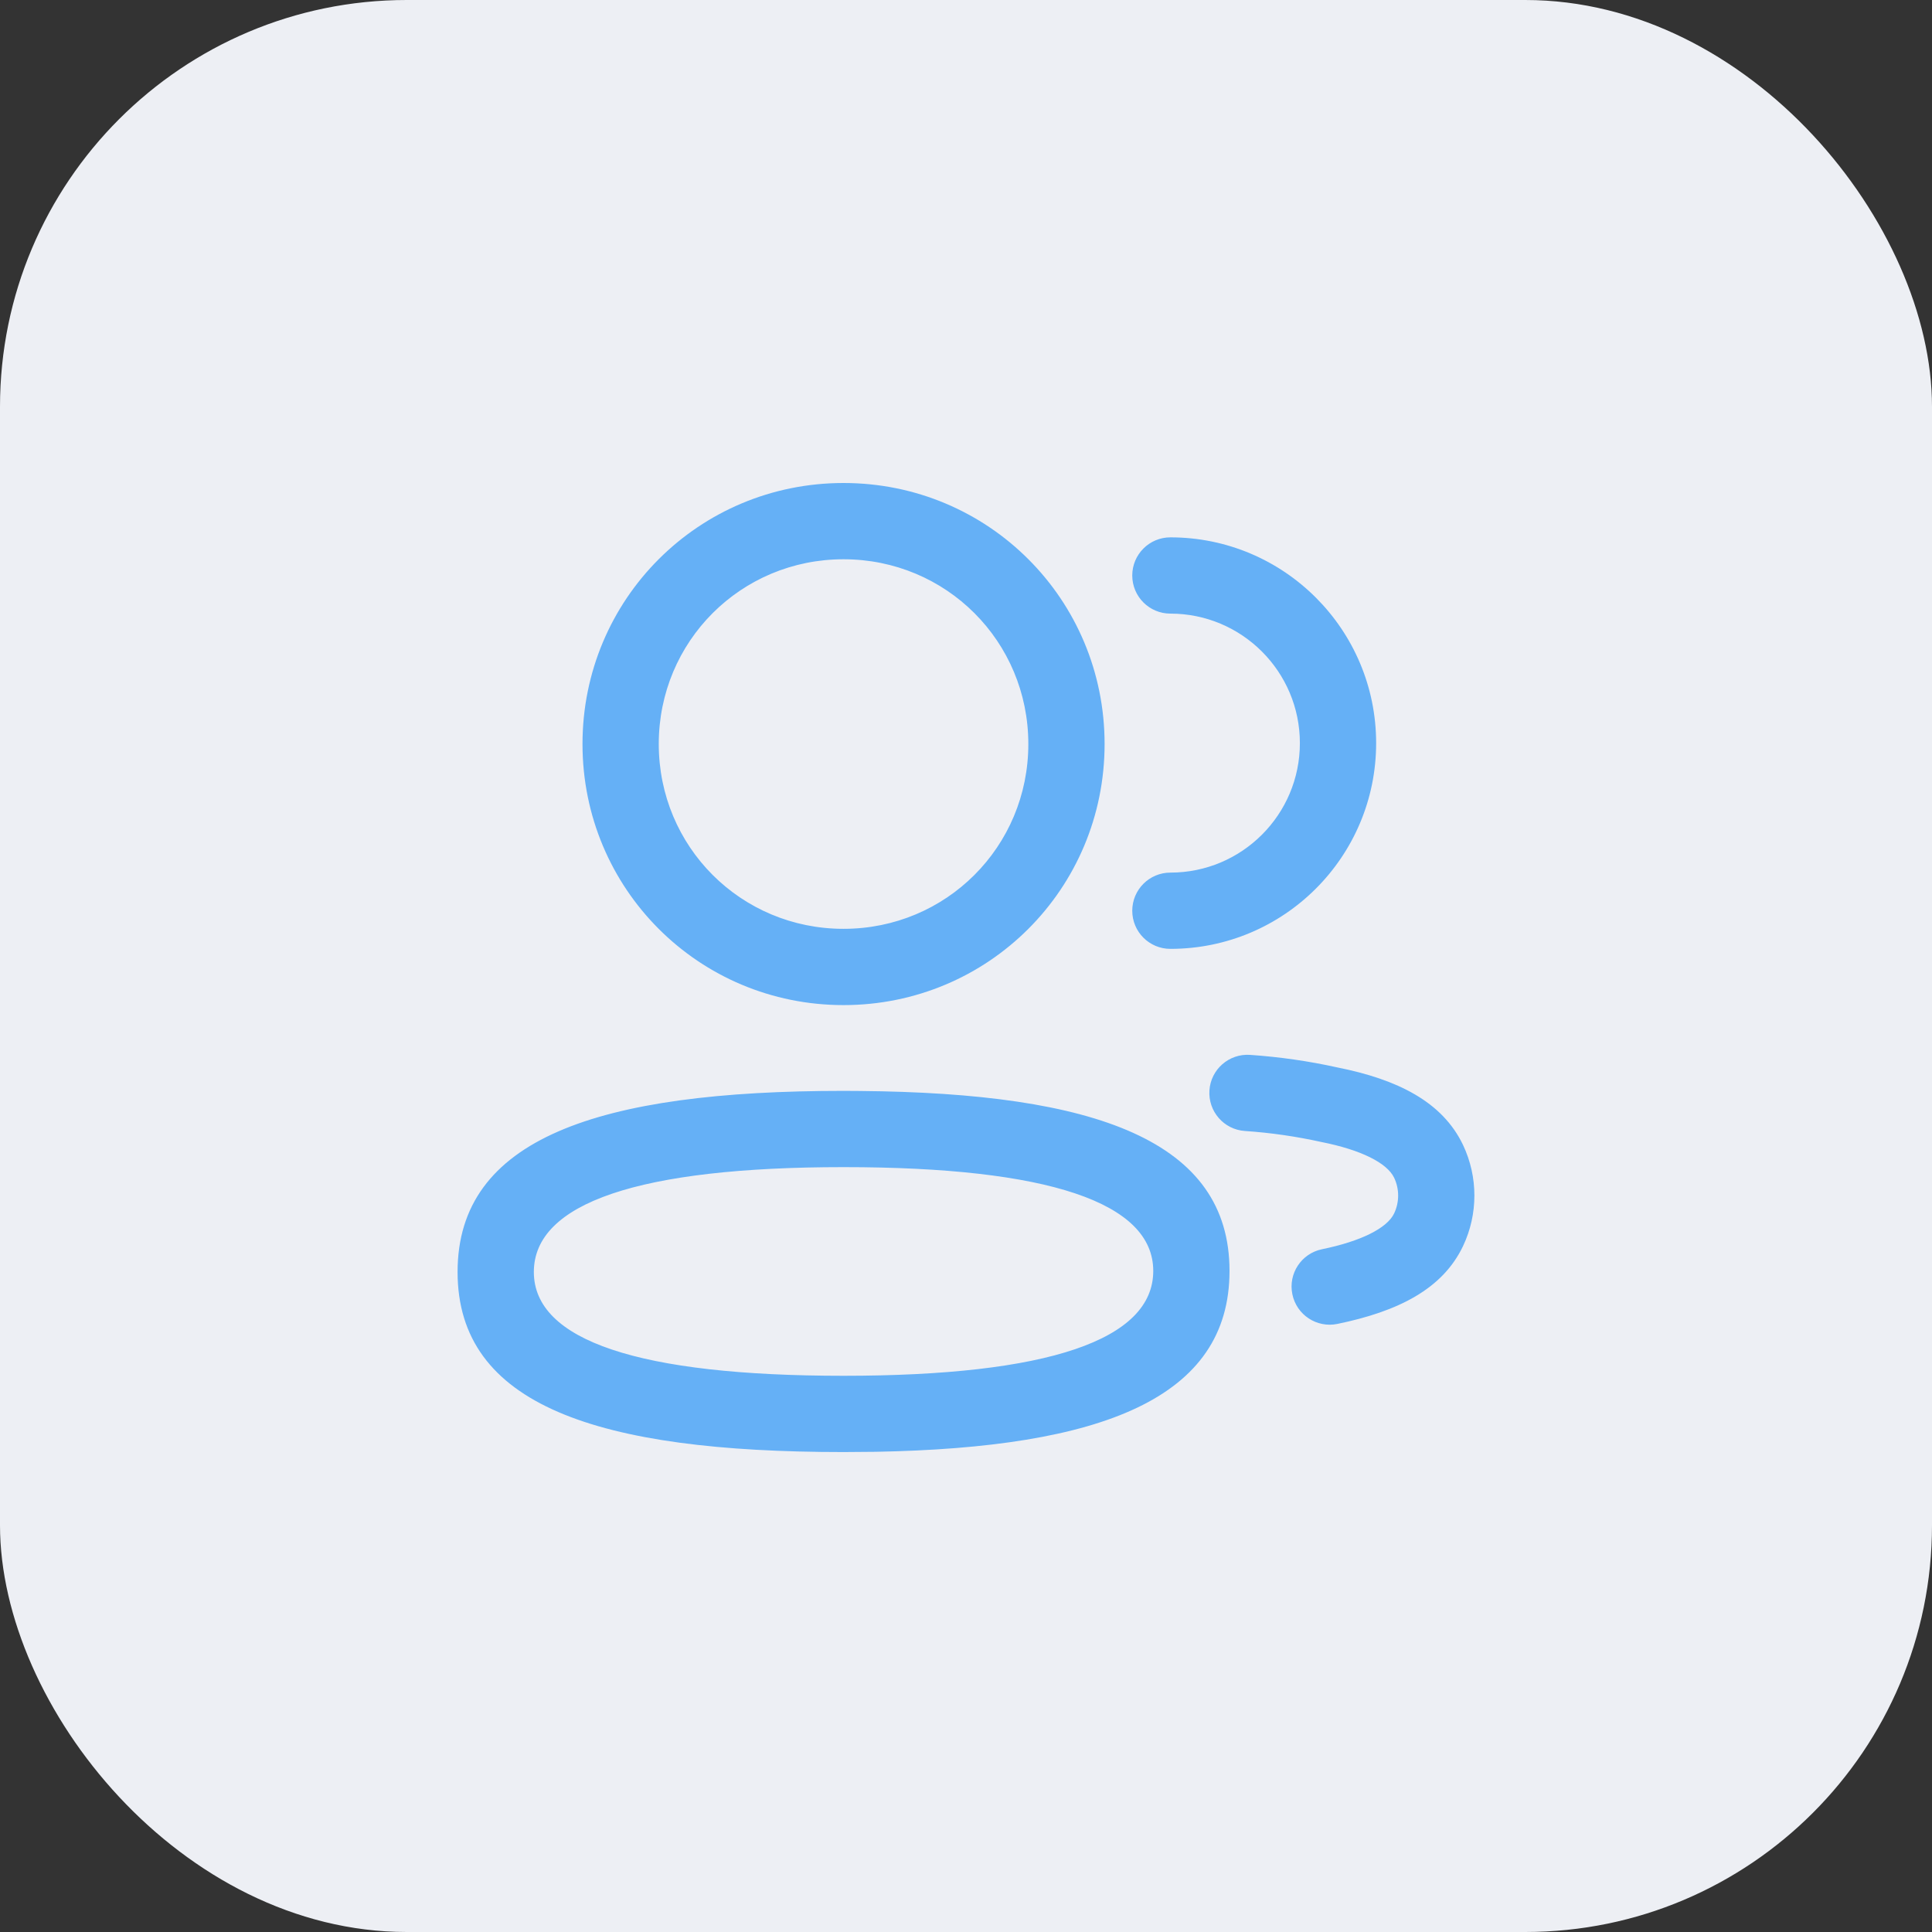 <svg width="38" height="38" viewBox="0 0 38 38" fill="none" xmlns="http://www.w3.org/2000/svg">
<rect x="0" y="0" width="38" height="38" fill="#333333" stroke="none"/>
<rect width="38" height="38" rx="8" fill="#EDEFF4"/>
<path d="M16.591 21.456L16.911 21.458C21.555 21.498 24.183 22.436 24.183 24.998C24.183 27.506 21.665 28.474 17.223 28.555L16.591 28.56C11.747 28.56 9 27.639 9 25.018C9 22.394 11.758 21.456 16.591 21.456ZM16.591 22.956C12.574 22.956 10.5 23.661 10.5 25.018C10.5 26.367 12.569 27.06 16.591 27.06C20.609 27.06 22.683 26.355 22.683 24.998C22.683 23.651 20.613 22.956 16.591 22.956ZM24.587 20.748C25.168 20.788 25.745 20.871 26.299 20.994C27.488 21.23 28.371 21.671 28.776 22.52C29.074 23.149 29.074 23.881 28.776 24.509C28.373 25.356 27.499 25.794 26.304 26.04C25.898 26.123 25.502 25.862 25.419 25.456C25.335 25.051 25.596 24.654 26.002 24.571C26.771 24.413 27.283 24.156 27.421 23.866C27.526 23.644 27.526 23.386 27.421 23.165C27.282 22.873 26.768 22.616 25.991 22.462C25.494 22.352 24.991 22.279 24.485 22.245C24.072 22.217 23.76 21.859 23.788 21.445C23.816 21.032 24.174 20.72 24.587 20.748ZM16.591 9.5C19.439 9.5 21.726 11.786 21.726 14.634C21.726 17.482 19.439 19.769 16.591 19.769C13.743 19.769 11.457 17.482 11.457 14.634C11.457 11.786 13.743 9.5 16.591 9.5ZM23.02 10.569C25.255 10.569 27.067 12.382 27.067 14.616C27.067 16.852 25.255 18.663 23.02 18.663C22.606 18.663 22.27 18.328 22.27 17.913C22.27 17.499 22.606 17.163 23.02 17.163C24.427 17.163 25.567 16.023 25.567 14.616C25.567 13.21 24.426 12.069 23.02 12.069C22.606 12.069 22.27 11.734 22.27 11.319C22.27 10.905 22.606 10.569 23.02 10.569ZM16.591 11C14.572 11 12.957 12.615 12.957 14.634C12.957 16.654 14.572 18.269 16.591 18.269C18.611 18.269 20.226 16.654 20.226 14.634C20.226 12.615 18.611 11 16.591 11Z" fill="#65B0F6"/>
</svg>
